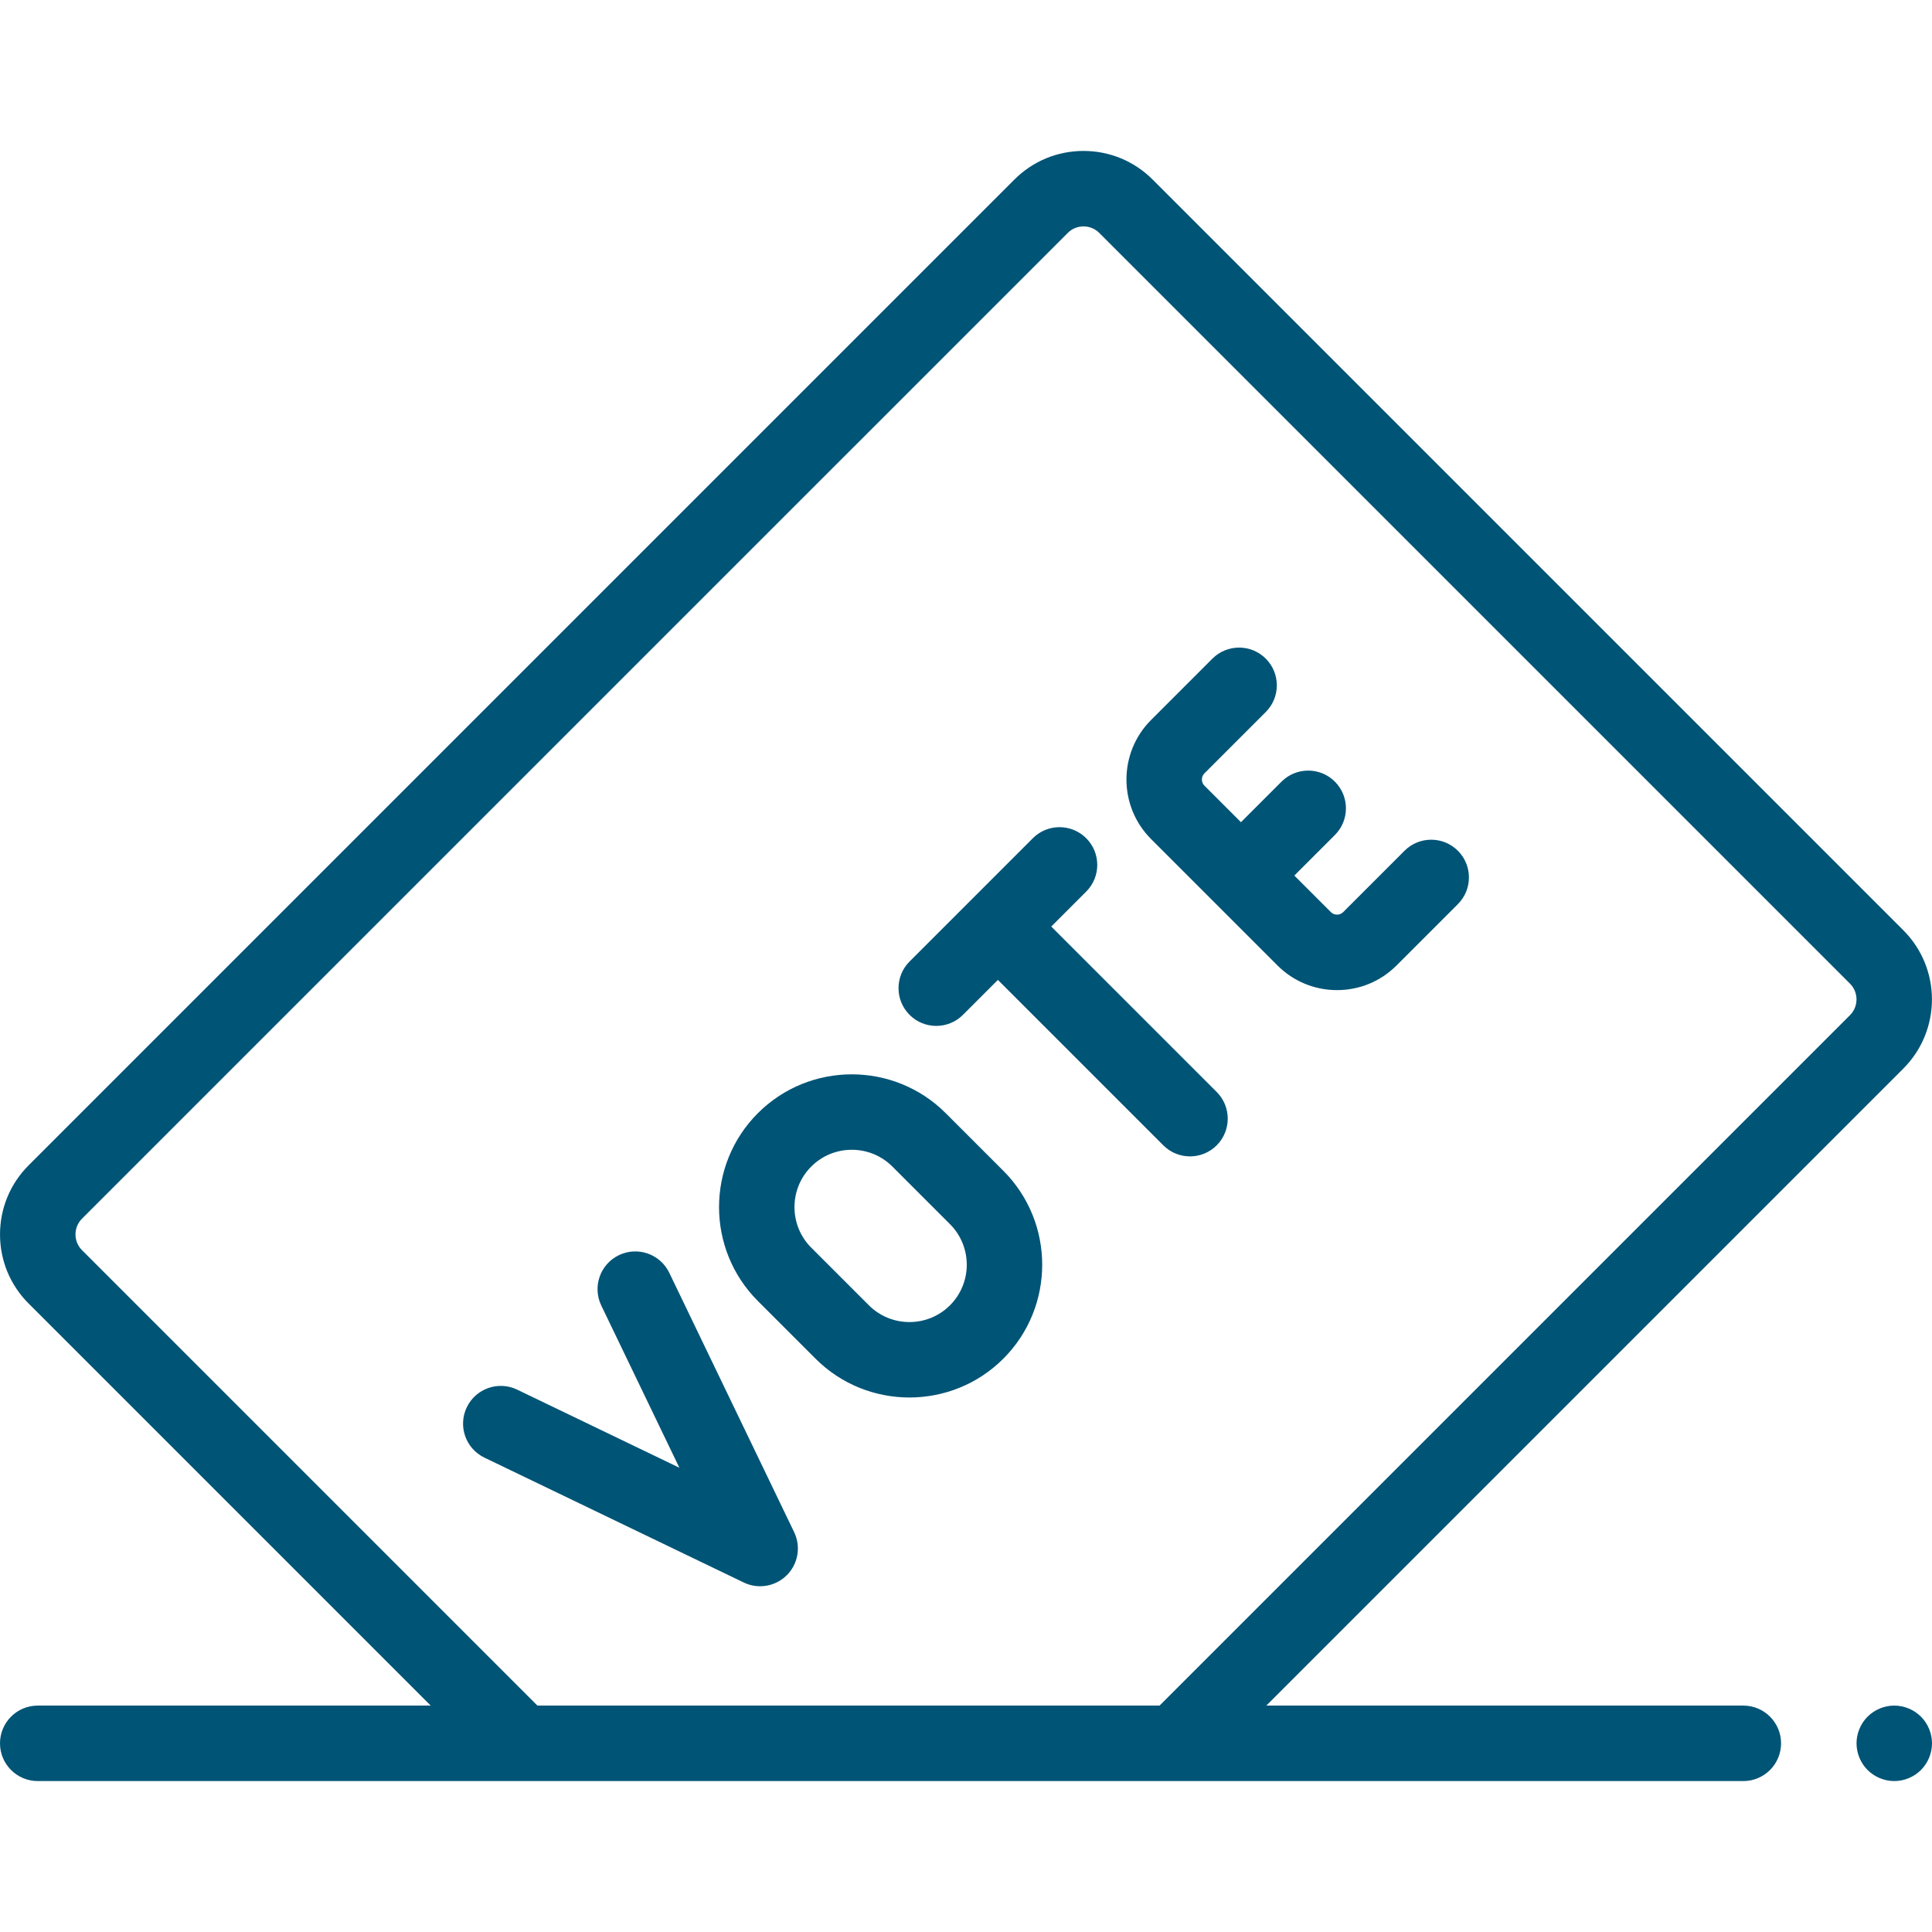<svg id="SvgjsSvg1001" width="288" height="288" xmlns="http://www.w3.org/2000/svg" version="1.1" xmlns:xlink="http://www.w3.org/1999/xlink" xmlns:svgjs="http://svgjs.com/svgjs"><defs id="SvgjsDefs1002"></defs><g id="SvgjsG1008" transform="matrix(1,0,0,1,0,0)"><svg xmlns="http://www.w3.org/2000/svg" width="288" height="288" enable-background="new 0 0 512 512" viewBox="0 0 512 512"><path d="M462,452H335.582l168.824-168.824c10.103-10.103,10.103-26.54,0-36.642L305.462,47.589    c-4.894-4.894-11.4-7.589-18.321-7.589s-13.428,2.695-18.321,7.589L7.594,308.814c-4.894,4.894-7.589,11.4-7.589,18.321    c0,6.921,2.695,13.428,7.589,18.321L114.137,452H10c-5.523,0-10,4.477-10,10s4.477,10,10,10h452c5.523,0,10-4.477,10-10    S467.523,452,462,452z M142.421,452L21.736,331.314c-1.116-1.116-1.731-2.6-1.731-4.179s0.615-3.063,1.731-4.179L282.962,61.731    c1.116-1.116,2.6-1.731,4.179-1.731s3.063,0.615,4.179,1.731l198.944,198.944c2.305,2.304,2.305,6.053,0,8.358L307.297,452    H142.421z" fill="#005476" class="color000 svgShape"></path><path d="M177.364 337.302c-2.396-4.977-8.374-7.067-13.348-4.672-4.977 2.396-7.068 8.372-4.672 13.348l20.698 42.988-42.987-20.698c-4.977-2.396-10.953-.303-13.348 4.672-2.396 4.976-.305 10.953 4.671 13.348l68.73 33.093c1.384.666 2.866.99 4.335.99 2.596 0 5.155-1.011 7.074-2.929 3.005-3.005 3.783-7.581 1.939-11.409L177.364 337.302zM250.627 295.004c-13.724-13.723-36.055-13.724-49.781 0-13.724 13.725-13.724 36.056 0 49.781l15.273 15.273c6.862 6.862 15.876 10.293 24.891 10.293 9.014 0 18.028-3.431 24.89-10.293 13.724-13.725 13.724-36.056 0-49.781L250.627 295.004zM251.758 345.916c-5.926 5.927-15.57 5.926-21.496 0l-15.273-15.273c-5.927-5.926-5.927-15.569 0-21.496 2.963-2.963 6.855-4.445 10.748-4.445 3.893 0 7.785 1.482 10.748 4.445l15.273 15.273C257.685 330.347 257.685 339.99 251.758 345.916zM372.213 225.46l-16.253 16.253c-.901.903-2.368.902-3.271 0l-9.678-9.678 10.748-10.748c3.905-3.905 3.905-10.237 0-14.143-3.905-3.905-10.237-3.905-14.143 0l-10.748 10.748-9.678-9.678c-.902-.902-.902-2.369 0-3.271l16.254-16.253c3.905-3.905 3.906-10.237 0-14.142-3.906-3.905-10.237-3.905-14.142 0l-16.254 16.254c-8.699 8.7-8.699 22.854 0 31.555l33.499 33.499c4.215 4.214 9.818 6.535 15.778 6.535 5.959 0 11.563-2.321 15.777-6.535l16.253-16.253c3.905-3.905 3.905-10.237 0-14.143C382.451 221.555 376.119 221.555 372.213 225.46zM278.593 245.542l9.263-9.263c3.905-3.905 3.905-10.237 0-14.142s-10.237-3.905-14.142 0l-16.332 16.332c-.001.001-.002.002-.002.002s-.001.002-.002.003l-16.332 16.332c-3.905 3.905-3.905 10.237 0 14.142 1.953 1.953 4.512 2.929 7.071 2.929s5.119-.977 7.071-2.929l9.262-9.263 43.841 43.841c1.953 1.953 4.512 2.929 7.071 2.929s5.119-.976 7.071-2.929c3.905-3.905 3.905-10.237 0-14.143L278.593 245.542zM509.07 454.93c-1.86-1.86-4.44-2.93-7.07-2.93-2.63 0-5.21 1.07-7.07 2.93-1.86 1.86-2.93 4.44-2.93 7.07 0 2.63 1.07 5.21 2.93 7.07 1.86 1.86 4.44 2.93 7.07 2.93 2.63 0 5.21-1.07 7.07-2.93S512 464.63 512 462C512 459.37 510.93 456.79 509.07 454.93z" fill="#005476" class="color000 svgShape"></path></svg></g></svg>